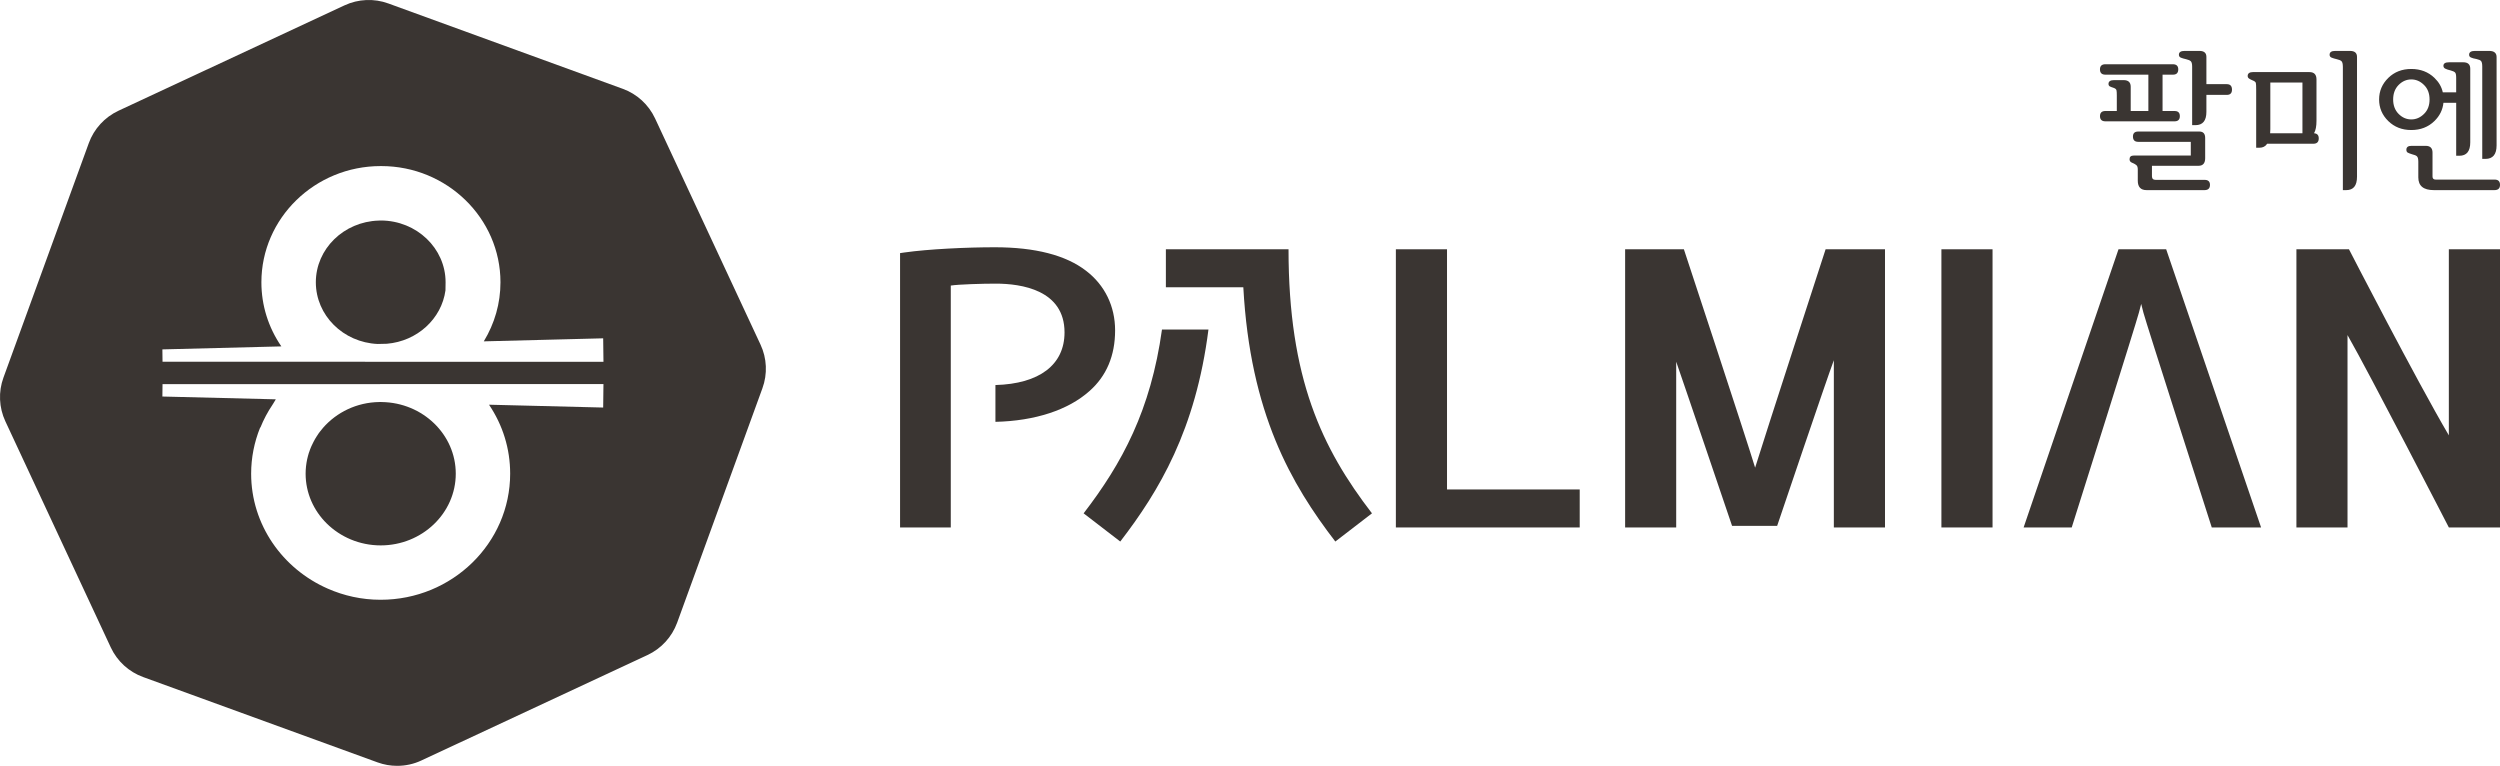 <?xml version="1.0" encoding="utf-8"?>
<!-- Generator: Adobe Illustrator 16.0.0, SVG Export Plug-In . SVG Version: 6.00 Build 0)  -->
<!DOCTYPE svg PUBLIC "-//W3C//DTD SVG 1.1//EN" "http://www.w3.org/Graphics/SVG/1.1/DTD/svg11.dtd">
<svg version="1.1" id="Layer_1" xmlns="http://www.w3.org/2000/svg" xmlns:xlink="http://www.w3.org/1999/xlink" x="0px" y="0px"
	 width="170px" height="52.076px" viewBox="0 0 170 52.076" enable-background="new 0 0 170 52.076" xml:space="preserve">
<path fill="#3A3532" d="M30.292,19.746c0.006-0.187,0.008-0.371,0.008-0.551c0-2.311-1.97-4.192-4.396-4.201
	c-0.058,0-0.11,0.004-0.162,0.006c-2.368,0.075-4.265,1.928-4.265,4.195c0,2.25,1.862,4.091,4.201,4.195l0.63-0.015
	C28.366,23.203,30.026,21.685,30.292,19.746z"/>
<path fill="#3A3532" d="M51.713,23.428l-7.17-15.379c-0.438-0.934-1.225-1.659-2.198-2.011L26.407,0.235
	c-0.973-0.354-2.042-0.307-2.978,0.128L8.05,7.533C7.117,7.972,6.391,8.761,6.039,9.731L0.236,25.674
	c-0.355,0.971-0.307,2.041,0.129,2.976l7.17,15.378c0.438,0.936,1.227,1.659,2.199,2.011l15.943,5.804
	c0.431,0.156,0.879,0.234,1.328,0.234c0.563,0,1.128-0.12,1.645-0.363l15.378-7.171c0.938-0.437,1.66-1.227,2.016-2.197
	l5.799-15.942C52.199,25.433,52.152,24.362,51.713,23.428z M41.016,27.713l-7.763-0.193c0.942,1.395,1.438,3.002,1.438,4.689
	c0,4.729-3.951,8.575-8.804,8.575c-0.004,0-0.007,0-0.01,0c-0.001,0-0.002,0-0.002,0c-1.28,0-2.494-0.274-3.593-0.759
	c-3.063-1.344-5.204-4.338-5.204-7.816c0-1.078,0.209-2.135,0.613-3.137h0.017c0.217-0.54,0.494-1.063,0.825-1.553l0.223-0.365
	l-7.714-0.19l0.01-0.843l29.983-0.004L41.016,27.713z M11.052,24.598l-0.01-0.839l8.09-0.204c-0.887-1.295-1.357-2.791-1.357-4.359
	c0-4.357,3.637-7.903,8.112-7.903c0.005,0,0.009,0,0.019,0c0.004,0,0.01,0,0.02,0c4.467,0,8.106,3.546,8.106,7.903
	c0,1.434-0.396,2.803-1.134,4.016l8.118-0.206l0.02,1.597L11.052,24.598z"/>
<path fill="#3A3532" d="M25.877,27.336l-0.083,0.002c-1.535,0.021-2.906,0.699-3.827,1.754h0.001
	c-0.075,0.082-0.141,0.17-0.206,0.254c-0.024,0.037-0.054,0.072-0.083,0.108c-0.048,0.066-0.089,0.136-0.137,0.207
	c-0.037,0.06-0.081,0.124-0.115,0.187c-0.033,0.055-0.064,0.112-0.092,0.167c-0.043,0.085-0.09,0.169-0.126,0.255
	c-0.021,0.043-0.039,0.088-0.059,0.131c-0.043,0.107-0.089,0.215-0.122,0.326c-0.012,0.029-0.018,0.055-0.03,0.081
	c-0.04,0.14-0.082,0.281-0.111,0.423c-0.001,0.004-0.002,0.008-0.002,0.008c-0.066,0.315-0.103,0.639-0.103,0.971
	c0,1.313,0.546,2.506,1.431,3.382c0.93,0.919,2.234,1.495,3.674,1.495c2.814,0,5.105-2.188,5.105-4.877
	c0-2.664-2.246-4.832-5.032-4.871L25.877,27.336z"/>
<g>
	<path fill="#3A3532" d="M143.166,8.25c-0.242,0-0.367-0.119-0.367-0.352s0.125-0.35,0.367-0.35h0.777V6.486
		c0-0.175-0.006-0.291-0.025-0.358c-0.02-0.069-0.092-0.123-0.217-0.163c-0.082-0.025-0.156-0.052-0.223-0.085s-0.1-0.091-0.1-0.175
		c0-0.17,0.127-0.257,0.381-0.257h0.643c0.322,0,0.486,0.151,0.486,0.448v1.652h1.201V5.077h-2.924
		c-0.242,0-0.367-0.118-0.367-0.359c0-0.232,0.125-0.349,0.367-0.349h4.588c0.244,0,0.369,0.116,0.369,0.349
		c0,0.241-0.123,0.359-0.357,0.359h-0.711v2.472h0.822c0.234,0,0.354,0.117,0.354,0.35s-0.121,0.352-0.365,0.352H143.166z
		 M149.91,12.928h-3.943c-0.398,0-0.598-0.213-0.598-0.643v-0.761c0-0.141-0.031-0.24-0.092-0.29
		c-0.059-0.051-0.135-0.1-0.223-0.137c-0.066-0.021-0.125-0.051-0.168-0.088c-0.049-0.041-0.076-0.101-0.076-0.186
		c0-0.163,0.096-0.246,0.293-0.246h3.871V9.645h-3.572c-0.242,0-0.361-0.12-0.361-0.361c0-0.227,0.119-0.34,0.361-0.34h4.152
		c0.264,0,0.398,0.145,0.398,0.438v1.372c0,0.344-0.15,0.52-0.453,0.52h-3.166v0.71c0,0.163,0.082,0.247,0.252,0.247h3.334
		c0.232,0,0.359,0.111,0.359,0.34C150.279,12.808,150.152,12.928,149.91,12.928z M149.066,4.533c0-0.188-0.031-0.313-0.094-0.371
		c-0.066-0.059-0.166-0.1-0.307-0.133c-0.158-0.034-0.277-0.072-0.369-0.109c-0.088-0.039-0.131-0.104-0.131-0.195
		c0-0.176,0.127-0.263,0.391-0.263h1.01c0.311,0,0.469,0.136,0.469,0.409v1.852h1.385c0.236,0,0.355,0.124,0.355,0.373
		c0,0.238-0.119,0.357-0.355,0.357h-1.385v1.153c0,0.606-0.25,0.905-0.746,0.905h-0.223V4.533z"/>
	<path fill="#3A3532" d="M157.041,4.902c0.322,0,0.48,0.169,0.48,0.498v2.813c0,0.369-0.053,0.652-0.166,0.847
		c0.217,0.017,0.32,0.132,0.32,0.351c0,0.24-0.121,0.363-0.365,0.363h-3.143c-0.117,0.182-0.293,0.271-0.52,0.271h-0.227V6.112
		c0-0.249-0.006-0.403-0.023-0.473c-0.021-0.066-0.092-0.125-0.219-0.172c-0.09-0.037-0.166-0.077-0.234-0.12
		c-0.066-0.041-0.102-0.101-0.102-0.182c0-0.174,0.127-0.264,0.367-0.264H157.041z M154.369,9.06h2.197V5.614h-2.184v3.171
		C154.383,8.885,154.373,8.977,154.369,9.06z M159.314,4.533c0-0.188-0.033-0.313-0.092-0.371c-0.059-0.059-0.164-0.1-0.309-0.133
		c-0.15-0.034-0.271-0.072-0.363-0.109c-0.094-0.039-0.137-0.104-0.137-0.195c0-0.176,0.123-0.263,0.387-0.263h0.998
		c0.32,0,0.479,0.136,0.479,0.409v8.144c0,0.611-0.244,0.913-0.73,0.913h-0.232V4.533z"/>
	<path fill="#3A3532" d="M161.779,6.766c0-0.571,0.209-1.06,0.623-1.467c0.416-0.406,0.934-0.609,1.566-0.609
		c0.627,0,1.156,0.202,1.574,0.605c0.297,0.285,0.488,0.613,0.568,0.983h0.91V5.283c0-0.182-0.023-0.3-0.076-0.355
		c-0.053-0.052-0.15-0.101-0.303-0.14c-0.162-0.038-0.283-0.078-0.363-0.12c-0.082-0.041-0.125-0.107-0.125-0.193
		c0-0.163,0.133-0.24,0.391-0.24h0.955c0.316,0,0.479,0.144,0.479,0.438v5.002c0,0.613-0.246,0.917-0.744,0.917h-0.213V6.99h-0.867
		c-0.049,0.476-0.252,0.888-0.611,1.239c-0.418,0.409-0.947,0.613-1.574,0.613c-0.633,0-1.15-0.204-1.566-0.609
		C161.988,7.827,161.779,7.336,161.779,6.766z M162.734,6.766c0,0.401,0.125,0.73,0.371,0.98c0.25,0.251,0.539,0.375,0.863,0.375
		c0.326,0,0.611-0.124,0.865-0.375c0.256-0.25,0.377-0.579,0.377-0.98c0-0.408-0.121-0.737-0.377-0.988
		c-0.254-0.253-0.539-0.377-0.865-0.377c-0.324,0-0.613,0.124-0.863,0.377C162.859,6.028,162.734,6.357,162.734,6.766z
		 M169.623,12.928h-4.121c-0.707,0-1.057-0.287-1.057-0.865v-1.071c0-0.183-0.033-0.305-0.094-0.363
		c-0.063-0.058-0.17-0.102-0.318-0.134c-0.152-0.049-0.26-0.087-0.316-0.123c-0.053-0.033-0.084-0.1-0.084-0.189
		c0-0.176,0.115-0.266,0.348-0.266h0.963c0.314,0,0.467,0.156,0.467,0.461v1.626c0,0.138,0.072,0.207,0.213,0.207h4.004
		c0.25,0,0.373,0.12,0.373,0.36C170,12.809,169.873,12.928,169.623,12.928z M168.299,3.462h0.965c0.334,0,0.504,0.14,0.504,0.419
		v6.008c0,0.611-0.256,0.916-0.756,0.916h-0.219V4.525c0-0.189-0.029-0.313-0.08-0.373c-0.045-0.057-0.15-0.102-0.314-0.139
		c-0.164-0.027-0.285-0.061-0.369-0.101c-0.086-0.034-0.131-0.097-0.131-0.188C167.898,3.549,168.031,3.462,168.299,3.462z"/>
</g>
<polygon fill="#3A3532" points="98.397,16.951 94.919,16.951 94.919,35.867 107.42,35.867 107.42,33.283 98.397,33.283 "/>
<rect x="132.016" y="16.951" fill="#3A3532" width="3.477" height="18.916"/>
<path fill="#3A3532" d="M128.139,16.951h-3.998c0,0-4.197,12.906-4.793,14.85c-0.605-2.003-4.844-14.85-4.844-14.85h-3.996v18.916
	h3.473v-11.27c0.336,0.941,3.799,11.161,3.799,11.161h3.066c0,0,3.393-10.048,3.855-11.263v11.371h3.479V16.951H128.139z"/>
<path fill="#3A3532" d="M169.996,16.951h-3.475v12.652c-2.193-3.723-6.791-12.652-6.791-12.652h-3.574v18.916h3.475V22.785
	c1.473,2.574,6.891,13.082,6.891,13.082h3.475H170V16.951H169.996z"/>
<path fill="#3A3532" d="M73.853,18.414c-1.374-1.063-3.461-1.6-6.209-1.6c-1.891,0-4.498,0.121-6.144,0.355l-0.296,0.043v18.654
	h3.449V19.418c0.521-0.082,2.144-0.131,3.054-0.131c1.746,0,4.681,0.43,4.681,3.316c0,2.205-1.712,3.497-4.699,3.58v2.502
	c2.688-0.062,4.951-0.801,6.397-2.096c1.159-1.021,1.741-2.41,1.741-4.124C75.828,20.829,75.129,19.389,73.853,18.414z"/>
<path fill="#3A3532" d="M79.015,22.406c-0.763,5.487-2.705,9.09-5.329,12.501l2.491,1.917c2.646-3.437,5.129-7.588,5.998-14.418
	H79.015z"/>
<path fill="#3A3532" d="M93.294,34.907c-3.404-4.427-5.674-9.177-5.674-17.956h-8.34v2.582h5.266
	c0.469,8.584,3.262,13.396,6.256,17.291L93.294,34.907z"/>
<g>
	<path fill="#3A3532" d="M150.4,35.867h3.354l-6.455-18.918h-3.24l-6.453,18.918h3.271c0.426-1.334,4.377-13.871,4.566-14.598
		l0.158-0.604l0.154,0.604C145.943,21.979,149.973,34.537,150.4,35.867z"/>
</g>
</svg>
